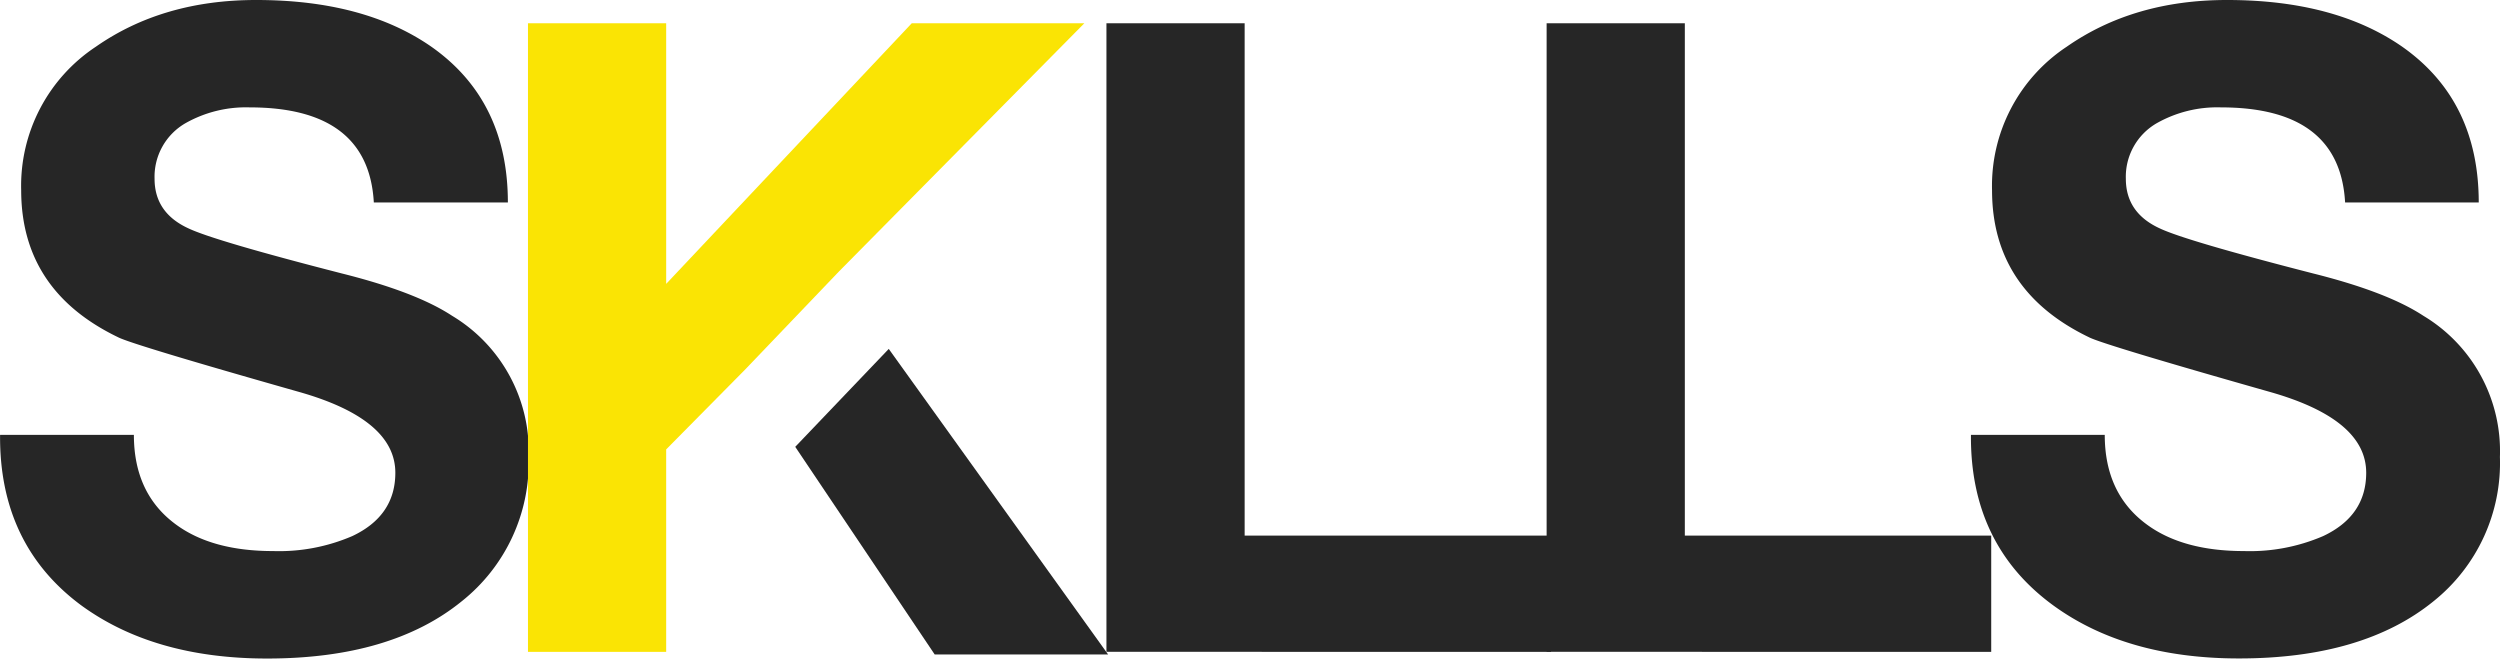 <svg id="Calque_1" data-name="Calque 1" xmlns="http://www.w3.org/2000/svg" viewBox="0 0 301.01 79.29"><defs><style>.cls-1{fill:#262626;}.cls-2{fill:#fae404;}</style></defs><title>logo-skills-noir</title><path class="cls-1" d="M496,375.56h16.11q0,7.1,5.09,10.81,4.34,3.18,11.66,3.18a22.29,22.29,0,0,0,9.54-1.8q5.19-2.44,5.19-7.63,0-6.46-11.66-9.75-20.14-5.72-21.73-6.57-11.66-5.62-11.66-17.7a20.07,20.07,0,0,1,9-17.28q8.06-5.62,19.29-5.62,13,0,21.09,5.62,9.22,6.47,9.22,18.76H541q-.64-11.45-14.95-11.45a14.78,14.78,0,0,0-7.74,1.91,7.44,7.44,0,0,0-3.71,6.68q0,4.13,4.13,6,3.18,1.49,18.44,5.41,8.9,2.23,13.25,5.09a19,19,0,0,1,9.22,17,21.33,21.33,0,0,1-8.06,17.38q-8.48,6.89-23.43,6.89-13.67,0-22.47-6.47Q495.89,388.7,496,375.56Z" transform="translate(-495.99 -323.2)"/><path class="cls-2" d="M585.74,367.66l-9.54,9.65v24.38H559.56V326H576.2v31.38L605.77,326h20.78L597,355.89Z" transform="translate(-495.99 -323.2)"/><path class="cls-1" d="M682.21,401.68V326h16.64v61.69h36.89v14Z" transform="translate(-495.99 -323.2)"/><path class="cls-1" d="M629.21,401.68V326h16.64v61.69h36.89v14Z" transform="translate(-495.99 -323.2)"/><path class="cls-1" d="M733.3,375.56h16.11q0,7.1,5.09,10.81,4.34,3.18,11.66,3.18a22.29,22.29,0,0,0,9.54-1.8q5.19-2.44,5.19-7.63,0-6.46-11.66-9.75-20.14-5.72-21.73-6.57-11.66-5.62-11.66-17.7a20.07,20.07,0,0,1,9-17.28q8.06-5.62,19.29-5.62,13,0,21.09,5.62,9.22,6.47,9.22,18.76H778.35q-.64-11.45-14.95-11.45a14.78,14.78,0,0,0-7.74,1.91,7.44,7.44,0,0,0-3.71,6.68q0,4.13,4.13,6,3.18,1.49,18.44,5.41,8.9,2.23,13.25,5.09a19,19,0,0,1,9.22,17A21.33,21.33,0,0,1,789,395.59q-8.48,6.89-23.43,6.89-13.67,0-22.47-6.47Q733.19,388.7,733.3,375.56Z" transform="translate(-495.99 -323.2)"/><path class="cls-1" d="M603,365.21,629.41,402H608.53l-16.79-25Z" transform="translate(-495.99 -323.2)"/></svg>